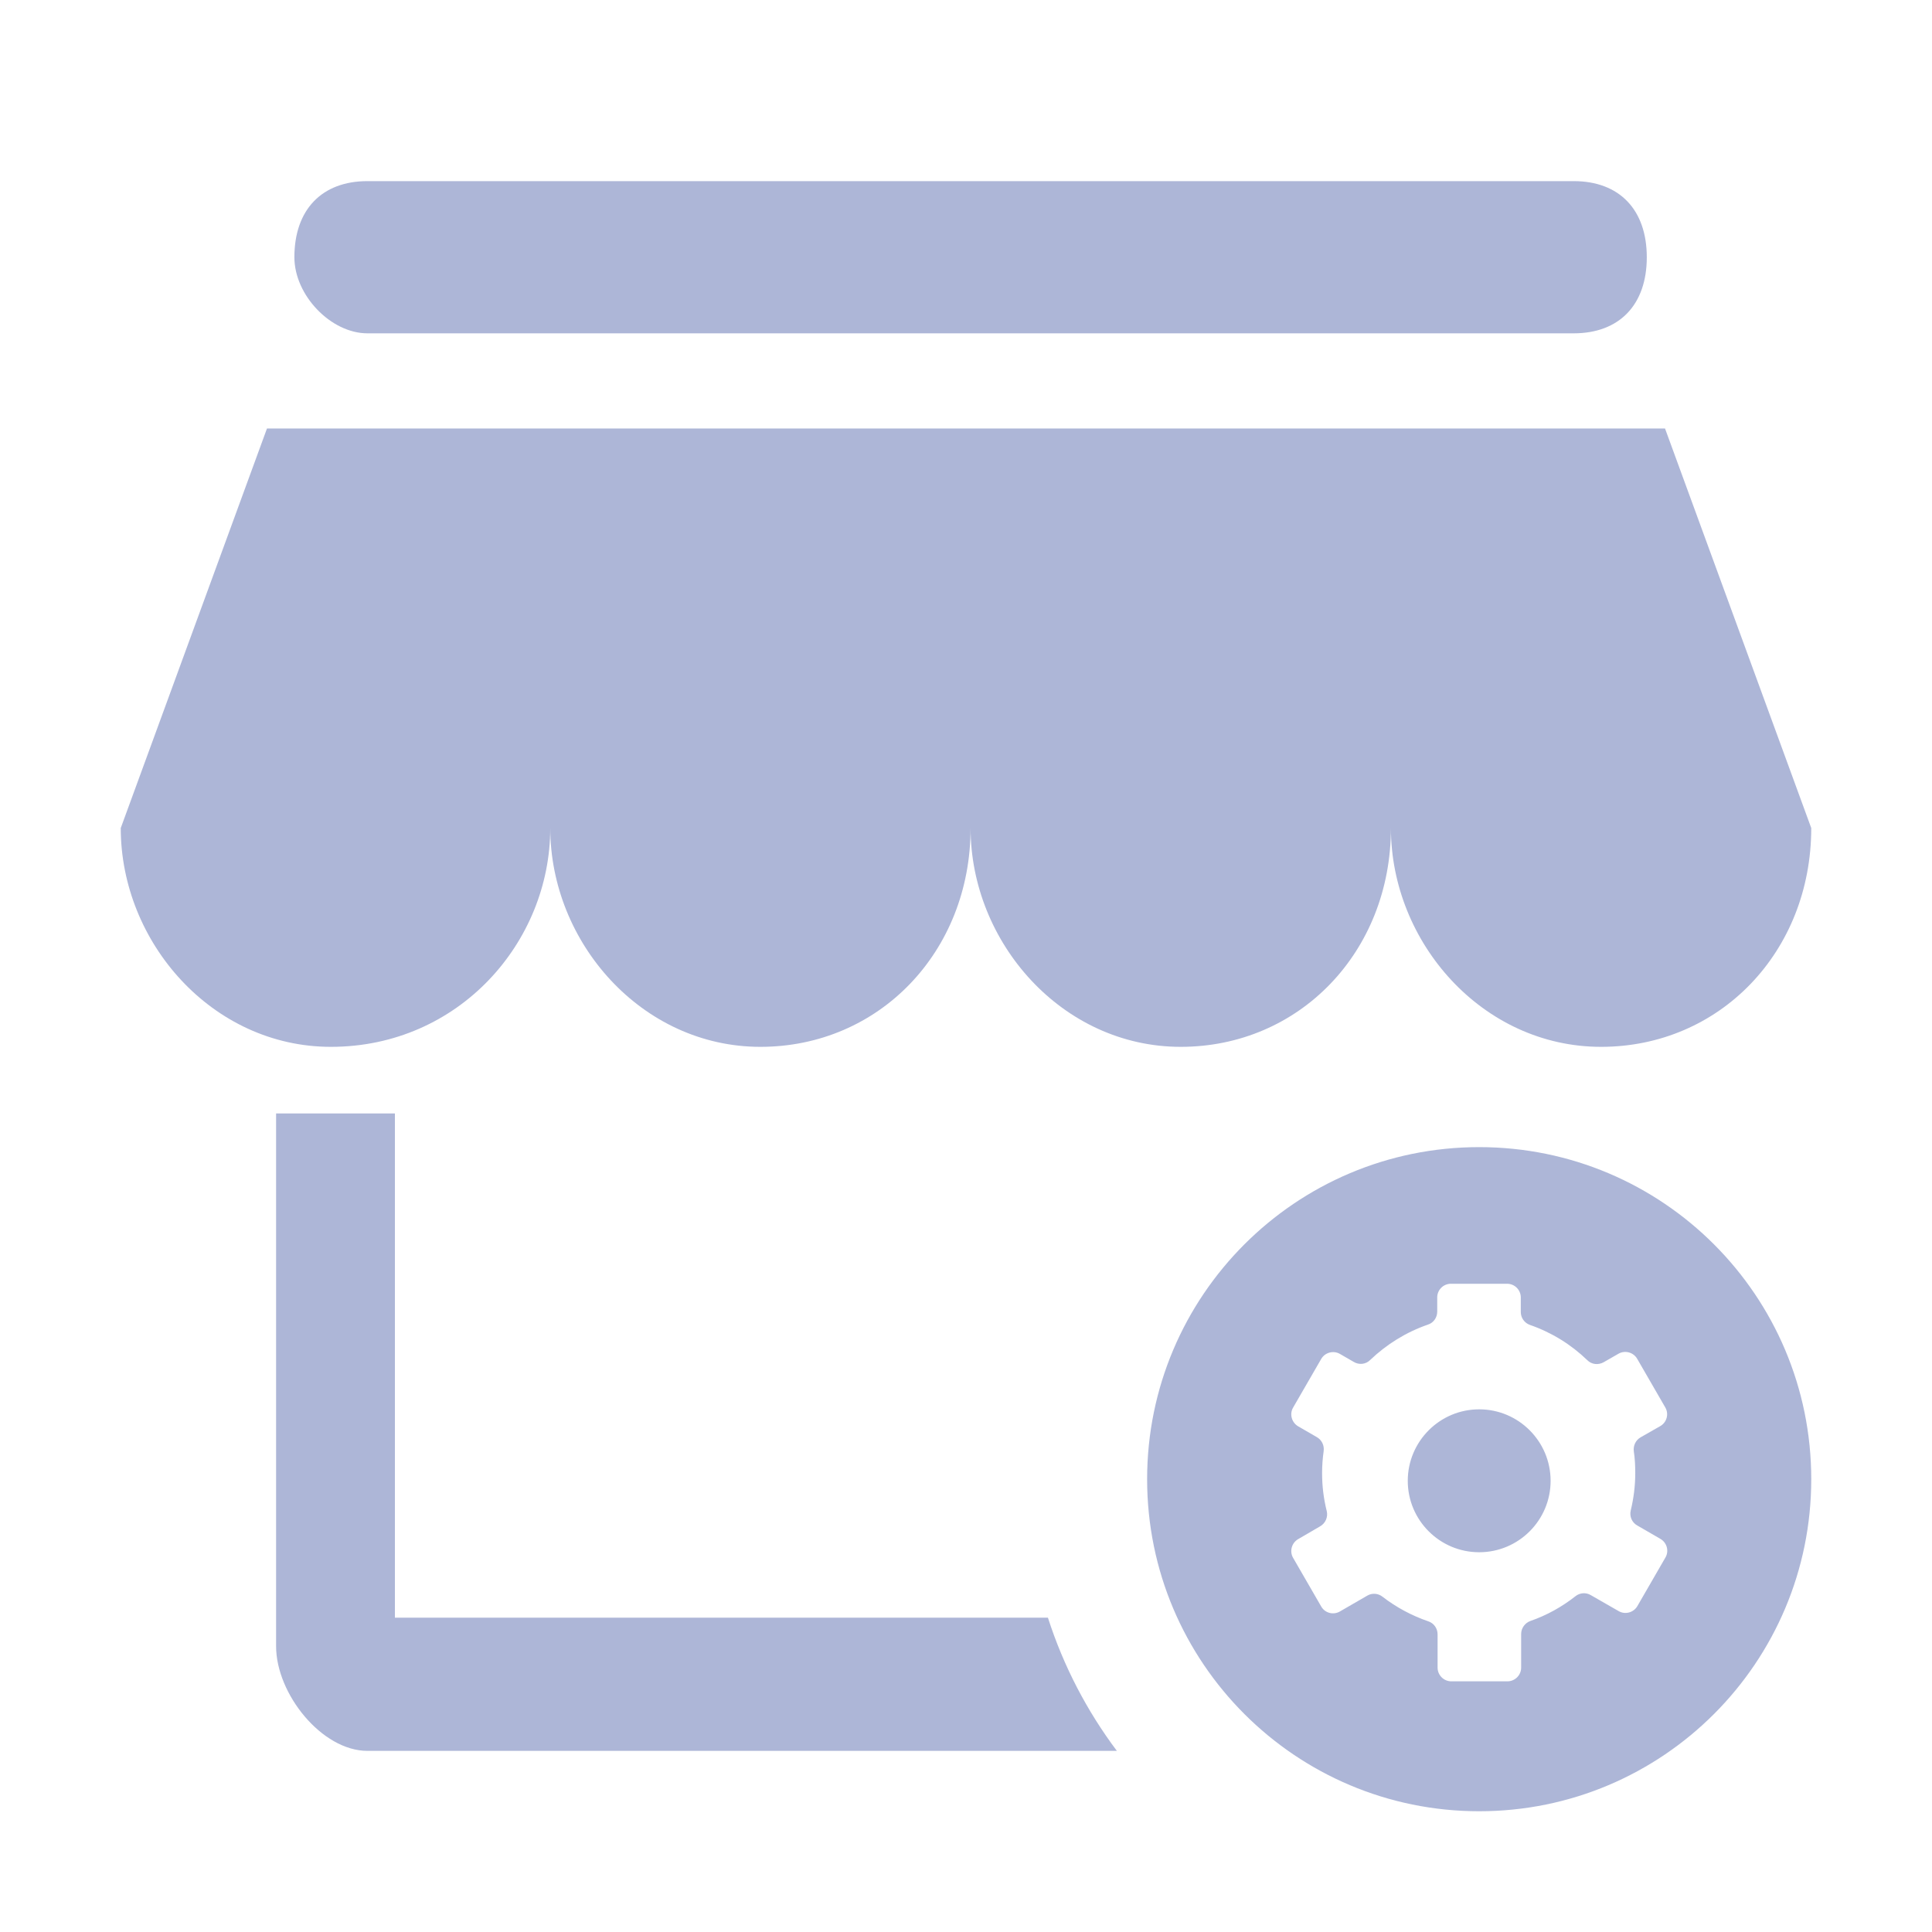 <?xml version="1.0" encoding="UTF-8"?>
<svg width="32px" height="32px" viewBox="0 0 32 32" version="1.1" xmlns="http://www.w3.org/2000/svg" xmlns:xlink="http://www.w3.org/1999/xlink">
    <!-- Generator: Sketch 52.5 (67469) - http://www.bohemiancoding.com/sketch -->
    <title>门店管理-默认</title>
    <desc>Created with Sketch.</desc>
    <g id="门店管理-默认" stroke="none" stroke-width="1" fill="none" fill-rule="evenodd">
        <path d="M17.357,26.794 C17.615,27.597 18.004,28.341 18.499,29 L6.086,29 C5.33,29 4.573,28.055 4.573,27.267 L4.573,18.442 L6.541,18.442 L6.541,26.794 L17.357,26.794 Z M6.086,5.521 C5.481,5.521 4.876,4.891 4.876,4.261 C4.876,3.473 5.33,3 6.086,3 L26.065,3 C26.822,3 27.276,3.473 27.276,4.261 C27.276,5.048 26.822,5.521 26.065,5.521 L6.086,5.521 Z M9.114,13.715 C9.114,15.606 7.6,17.339 5.481,17.339 C3.514,17.339 2,15.606 2,13.715 L4.422,7.097 L27.578,7.097 L30,13.715 C30,15.764 28.486,17.339 26.519,17.339 C24.551,17.339 23.038,15.606 23.038,13.715 C23.038,15.764 21.524,17.339 19.557,17.339 C17.589,17.339 16.076,15.606 16.076,13.715 C16.076,15.764 14.562,17.339 12.595,17.339 C10.627,17.339 9.114,15.606 9.114,13.715 Z M24.5,19 C27.538,19 30,21.462 30,24.5 C30,27.538 27.538,30 24.5,30 C21.462,30 19,27.538 19,24.5 C19,21.462 21.462,19 24.5,19 Z M27.585,25.797 C27.648,25.689 27.609,25.549 27.499,25.487 L27.117,25.266 C27.031,25.218 26.986,25.117 27.01,25.019 C27.058,24.819 27.085,24.613 27.085,24.399 C27.085,24.276 27.079,24.154 27.061,24.038 C27.049,23.946 27.091,23.856 27.171,23.808 L27.499,23.621 C27.609,23.558 27.645,23.418 27.582,23.311 L27.117,22.506 C27.055,22.398 26.915,22.36 26.807,22.422 L26.563,22.562 C26.473,22.613 26.363,22.601 26.292,22.53 C26.023,22.27 25.701,22.07 25.341,21.945 C25.248,21.912 25.189,21.826 25.189,21.731 L25.189,21.489 C25.189,21.364 25.087,21.263 24.962,21.263 L24.032,21.263 C23.907,21.263 23.805,21.364 23.805,21.489 L23.805,21.725 C23.805,21.82 23.746,21.909 23.653,21.939 C23.29,22.064 22.965,22.267 22.693,22.527 C22.622,22.598 22.512,22.61 22.425,22.559 L22.193,22.425 C22.085,22.363 21.945,22.401 21.883,22.509 L21.418,23.314 C21.355,23.421 21.394,23.561 21.501,23.624 L21.814,23.805 C21.895,23.853 21.936,23.943 21.924,24.035 C21.907,24.154 21.898,24.276 21.898,24.399 C21.898,24.616 21.924,24.825 21.975,25.028 C21.999,25.126 21.954,25.23 21.865,25.281 L21.501,25.493 C21.394,25.555 21.355,25.695 21.418,25.803 L21.883,26.608 C21.945,26.718 22.085,26.754 22.193,26.691 L22.646,26.429 C22.726,26.381 22.828,26.39 22.899,26.447 C23.126,26.622 23.382,26.76 23.659,26.855 C23.749,26.885 23.811,26.971 23.811,27.07 L23.811,27.621 C23.811,27.746 23.913,27.848 24.038,27.848 L24.968,27.848 C25.093,27.848 25.195,27.746 25.195,27.621 L25.195,27.064 C25.195,26.968 25.257,26.882 25.347,26.849 C25.621,26.754 25.871,26.614 26.095,26.438 C26.166,26.381 26.268,26.372 26.348,26.42 L26.81,26.685 C26.918,26.748 27.058,26.709 27.12,26.602 L27.585,25.797 Z M25.683,24.527 C25.683,25.18 25.153,25.71 24.5,25.71 C23.847,25.71 23.317,25.18 23.317,24.527 C23.317,23.874 23.847,23.343 24.5,23.343 C25.153,23.343 25.683,23.874 25.683,24.527 Z" id="Combined-Shape" fill="#ADB6D7" fill-rule="nonzero"></path>
    </g>
</svg>